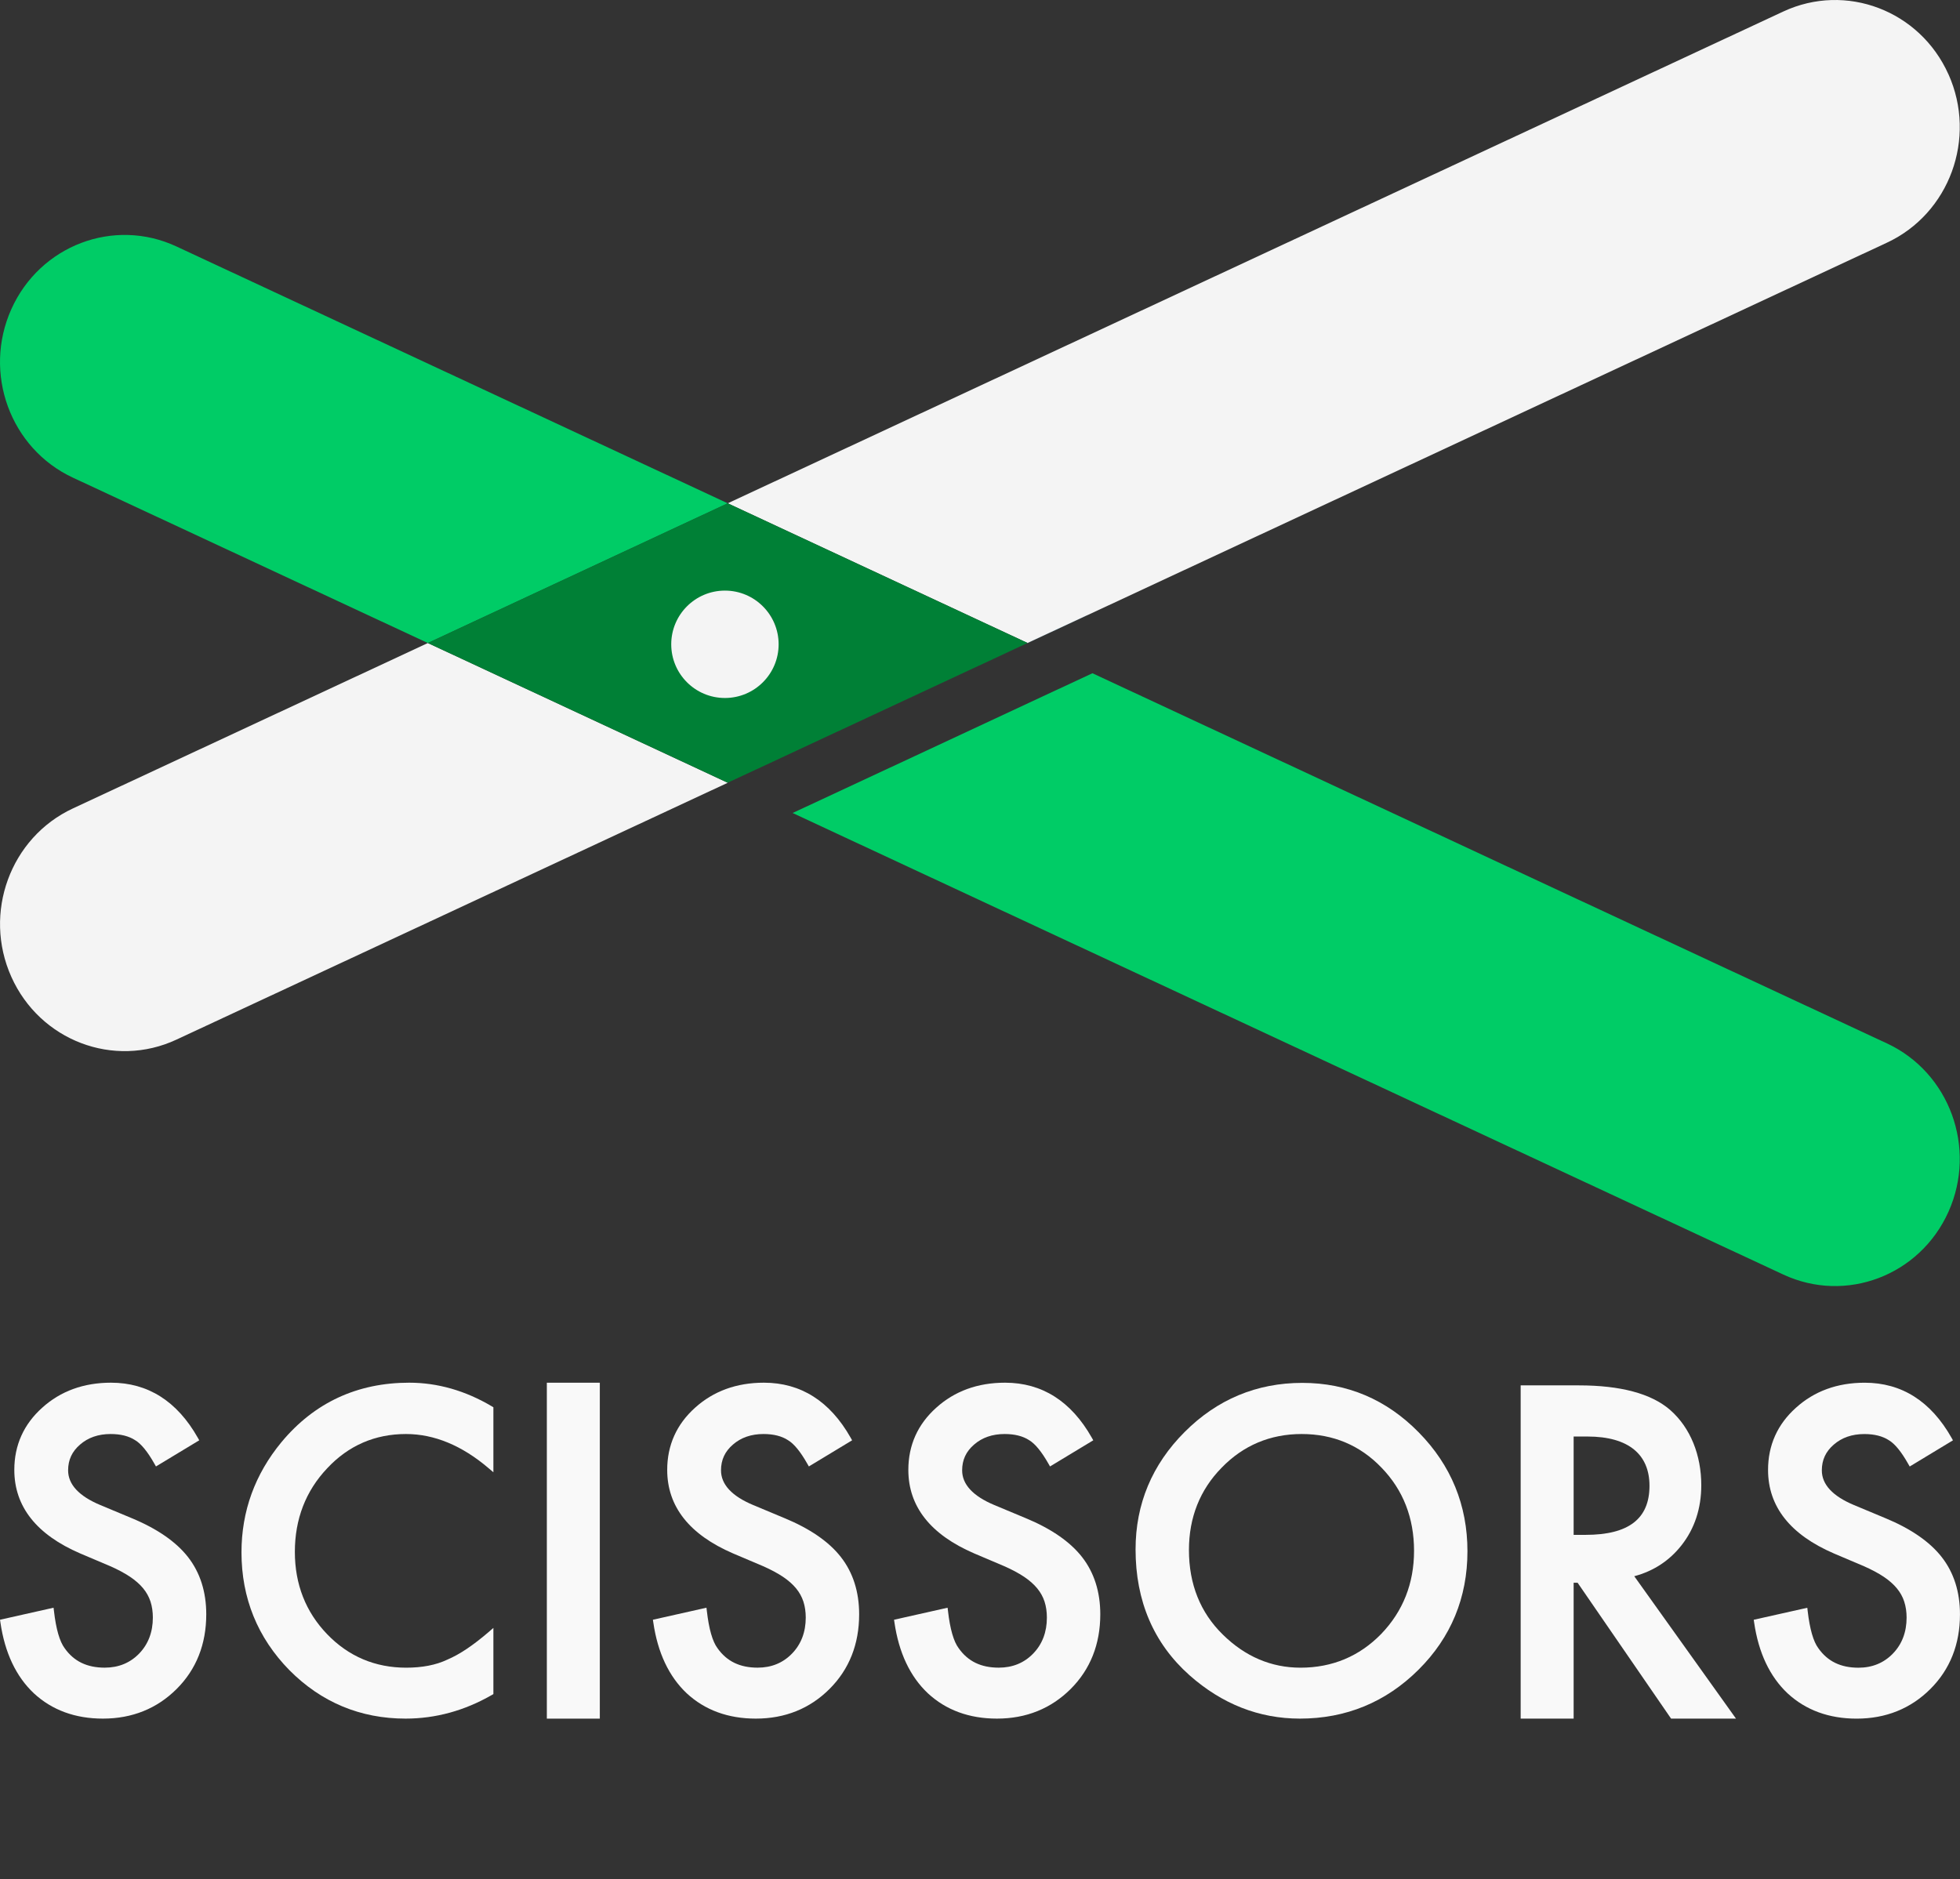 <?xml version="1.0" encoding="UTF-8" standalone="no"?>
<!DOCTYPE svg PUBLIC "-//W3C//DTD SVG 1.1//EN" "http://www.w3.org/Graphics/SVG/1.1/DTD/svg11.dtd">
<svg width="100%" height="100%" viewBox="0 0 73 70" version="1.1" xmlns="http://www.w3.org/2000/svg" xmlns:xlink="http://www.w3.org/1999/xlink" xml:space="preserve" xmlns:serif="http://www.serif.com/" style="fill-rule:evenodd;clip-rule:evenodd;stroke-linejoin:round;stroke-miterlimit:2;">
    <rect x="0" y="0" width="73" height="70" fill="#333333" stroke="none"/>
    <g>
        <path d="M4.891,56.545L3.732,56.061C2.939,55.729 2.537,55.294 2.537,54.77C2.537,54.382 2.682,54.069 2.98,53.812C3.279,53.55 3.663,53.417 4.119,53.417C4.492,53.417 4.798,53.493 5.034,53.647C5.256,53.779 5.498,54.075 5.753,54.527L5.809,54.625L7.421,53.651L7.367,53.555C6.596,52.194 5.509,51.505 4.134,51.505C3.117,51.505 2.255,51.819 1.572,52.437C0.883,53.055 0.533,53.834 0.533,54.754C0.533,56.117 1.358,57.163 2.986,57.865L4.106,58.34C4.39,58.465 4.637,58.597 4.841,58.733C5.042,58.868 5.207,59.013 5.332,59.165C5.455,59.313 5.546,59.479 5.605,59.657C5.663,59.836 5.693,60.037 5.693,60.254C5.693,60.794 5.521,61.245 5.184,61.594C4.845,61.944 4.414,62.12 3.901,62.12C3.241,62.12 2.753,61.885 2.409,61.397C2.222,61.148 2.087,60.682 2.01,60.011L1.995,59.887L0.001,60.335L0.016,60.439C0.179,61.564 0.598,62.451 1.262,63.076C1.937,63.701 2.802,64.018 3.833,64.018C4.921,64.018 5.846,63.646 6.581,62.912C7.312,62.182 7.682,61.246 7.682,60.132C7.682,59.296 7.454,58.579 7.003,58.001C6.558,57.43 5.848,56.94 4.891,56.545Z" style="fill:rgb(249,249,249);fill-rule:nonzero;"/>
        <path d="M15.242,51.505C13.306,51.505 11.706,52.249 10.486,53.716L10.486,53.716C9.496,54.912 8.994,56.293 8.994,57.823C8.994,59.529 9.594,61.006 10.779,62.214C11.967,63.411 13.424,64.018 15.106,64.018C16.223,64.018 17.304,63.722 18.32,63.137L18.376,63.105L18.376,60.64L18.194,60.797C17.914,61.037 17.643,61.247 17.388,61.418C17.137,61.587 16.891,61.723 16.654,61.824C16.239,62.021 15.726,62.121 15.129,62.121C13.971,62.121 12.981,61.701 12.184,60.873C11.387,60.046 10.982,59.014 10.982,57.807C10.982,56.585 11.387,55.538 12.185,54.695C12.976,53.847 13.964,53.417 15.121,53.417C16.173,53.417 17.206,53.845 18.195,54.688L18.376,54.842L18.376,52.42L18.321,52.387C17.336,51.802 16.299,51.505 15.242,51.505Z" style="fill:rgb(249,249,249);fill-rule:nonzero;"/>
        <rect x="20.367" y="51.506" width="1.973" height="12.513" style="fill:rgb(249,249,249);fill-rule:nonzero;"/>
        <path d="M29.207,56.545L28.049,56.061C27.256,55.729 26.854,55.294 26.854,54.77C26.854,54.382 26.998,54.069 27.296,53.812C27.596,53.55 27.979,53.417 28.436,53.417C28.808,53.417 29.115,53.493 29.35,53.647C29.573,53.78 29.815,54.076 30.07,54.527L30.126,54.625L31.737,53.651L31.683,53.555C30.913,52.194 29.826,51.505 28.451,51.505C27.434,51.505 26.572,51.819 25.888,52.437C25.199,53.055 24.85,53.835 24.85,54.754C24.85,56.117 25.675,57.163 27.303,57.865L28.422,58.34C28.707,58.466 28.955,58.598 29.158,58.733C29.359,58.868 29.524,59.013 29.649,59.165C29.772,59.313 29.863,59.479 29.922,59.657C29.98,59.836 30.01,60.037 30.01,60.254C30.01,60.794 29.838,61.245 29.5,61.594C29.162,61.944 28.731,62.12 28.218,62.12C27.557,62.12 27.07,61.885 26.725,61.397C26.538,61.148 26.404,60.682 26.327,60.011L26.312,59.887L24.317,60.335L24.333,60.439C24.496,61.564 24.915,62.451 25.578,63.076C26.253,63.701 27.119,64.018 28.15,64.018C29.238,64.018 30.163,63.646 30.897,62.912C31.628,62.182 31.999,61.246 31.999,60.132C31.999,59.296 31.771,58.579 31.32,58.001C30.875,57.429 30.163,56.939 29.207,56.545Z" style="fill:rgb(249,249,249);fill-rule:nonzero;"/>
        <path d="M38.189,56.545L37.03,56.061C36.238,55.729 35.835,55.294 35.835,54.77C35.835,54.382 35.98,54.069 36.278,53.812C36.577,53.55 36.96,53.417 37.417,53.417C37.79,53.417 38.096,53.493 38.332,53.647C38.554,53.78 38.796,54.076 39.052,54.527L39.108,54.625L40.719,53.651L40.665,53.555C39.895,52.194 38.807,51.505 37.432,51.505C36.415,51.505 35.553,51.819 34.87,52.437C34.18,53.055 33.831,53.835 33.831,54.754C33.831,56.117 34.656,57.163 36.285,57.865L37.403,58.34C37.688,58.465 37.936,58.598 38.139,58.733C38.34,58.868 38.505,59.013 38.63,59.165C38.753,59.314 38.845,59.479 38.903,59.657C38.961,59.836 38.991,60.037 38.991,60.254C38.991,60.794 38.82,61.245 38.482,61.594C38.144,61.944 37.712,62.12 37.199,62.12C36.538,62.12 36.051,61.885 35.707,61.397C35.519,61.148 35.385,60.682 35.308,60.011L35.293,59.887L33.299,60.335L33.314,60.439C33.478,61.564 33.896,62.451 34.56,63.076C35.234,63.701 36.1,64.018 37.131,64.018C38.219,64.018 39.144,63.646 39.879,62.912C40.609,62.182 40.98,61.246 40.98,60.132C40.98,59.296 40.752,58.579 40.302,58.001C39.856,57.429 39.145,56.939 38.189,56.545Z" style="fill:rgb(249,249,249);fill-rule:nonzero;"/>
        <path d="M52.666,57.769C52.666,58.98 52.254,60.022 51.442,60.865C50.63,61.698 49.619,62.121 48.437,62.121C47.348,62.121 46.374,61.706 45.542,60.886C44.706,60.067 44.282,59.009 44.282,57.738C44.282,56.528 44.691,55.496 45.499,54.673C46.306,53.84 47.31,53.417 48.481,53.417C49.658,53.417 50.659,53.839 51.457,54.673C52.259,55.501 52.666,56.543 52.666,57.769ZM48.504,51.512C46.807,51.512 45.334,52.127 44.124,53.339C42.91,54.552 42.294,56.024 42.294,57.715C42.294,59.638 42.969,61.215 44.302,62.402C45.511,63.474 46.894,64.018 48.414,64.018C50.13,64.018 51.617,63.406 52.831,62.198C54.041,60.996 54.655,59.511 54.655,57.784C54.655,56.068 54.044,54.578 52.84,53.355C51.64,52.132 50.181,51.512 48.504,51.512Z" style="fill:rgb(249,249,249);fill-rule:nonzero;"/>
        <path d="M61.435,55.345C61.435,56.575 60.657,57.173 59.056,57.173L58.61,57.173L58.61,53.51L59.124,53.51C60.679,53.51 61.435,54.198 61.435,55.345ZM62.633,57.555C63.118,56.935 63.364,56.184 63.364,55.323C63.364,54.219 62.971,53.188 62.197,52.514C61.497,51.91 60.355,51.605 58.801,51.605L56.637,51.605L56.637,64.018L58.61,64.018L58.61,58.956L58.757,58.956L62.239,64.018L64.657,64.018L60.868,58.714C61.588,58.523 62.181,58.133 62.633,57.555Z" style="fill:rgb(249,249,249);fill-rule:nonzero;"/>
        <path d="M72.321,58.003C71.876,57.431 71.165,56.94 70.208,56.546L69.049,56.062C68.256,55.73 67.854,55.296 67.854,54.771C67.854,54.383 67.999,54.07 68.297,53.813C68.597,53.551 68.98,53.418 69.437,53.418C69.809,53.418 70.115,53.495 70.351,53.648C70.574,53.781 70.816,54.077 71.07,54.528L71.127,54.627L72.738,53.652L72.684,53.556C71.914,52.196 70.827,51.506 69.451,51.506C68.434,51.506 67.572,51.82 66.889,52.439C66.2,53.056 65.851,53.836 65.851,54.755C65.851,56.118 66.676,57.164 68.303,57.866L69.422,58.341C69.708,58.467 69.955,58.599 70.158,58.734C70.36,58.869 70.525,59.015 70.649,59.166C70.772,59.315 70.865,59.48 70.922,59.658C70.981,59.838 71.011,60.039 71.011,60.255C71.011,60.795 70.839,61.246 70.501,61.595C70.163,61.945 69.731,62.122 69.218,62.122C68.558,62.122 68.07,61.886 67.726,61.398C67.539,61.15 67.405,60.684 67.327,60.012L67.313,59.889L65.318,60.336L65.333,60.44C65.497,61.565 65.915,62.452 66.579,63.077C67.254,63.702 68.12,64.019 69.15,64.019C70.238,64.019 71.163,63.647 71.898,62.913C72.629,62.183 72.999,61.248 72.999,60.133C72.999,59.297 72.771,58.58 72.321,58.003Z" style="fill:rgb(249,249,249);fill-rule:nonzero;"/>
        <path d="M70.278,38.866L40.688,25.078L38.857,25.931L34.053,28.172L29.521,30.284L66.42,47.477C68.751,48.563 71.505,47.516 72.571,45.138C73.636,42.761 72.61,39.952 70.278,38.866" style="fill:rgb(0,204,102);fill-rule:nonzero;"/>
        <path d="M26.405,18.422L6.572,9.181C4.24,8.094 1.487,9.141 0.421,11.519C-0.644,13.897 0.382,16.705 2.714,17.792L14.103,23.099L15.935,23.952L27.104,18.748L26.405,18.422Z" style="fill:rgb(0,204,102);fill-rule:nonzero;"/>
        <path d="M72.57,2.768C71.504,0.39 68.751,-0.657 66.419,0.429L27.104,18.748L38.271,23.952L40.486,22.92C40.493,22.917 40.499,22.916 40.506,22.913L58.889,14.347L70.278,9.04C72.61,7.954 73.636,5.145 72.571,2.768" style="fill:rgb(244,244,244);fill-rule:nonzero;"/>
        <path d="M38.27,23.952L38.273,23.953L40.505,22.913C40.499,22.916 40.492,22.916 40.486,22.92L38.27,23.952Z" style="fill:rgb(23,169,230);fill-rule:nonzero;"/>
        <path d="M27.105,29.158L26.046,28.664L15.936,23.953L2.715,30.114C0.383,31.201 -0.643,34.009 0.422,36.387C1.488,38.765 4.241,39.812 6.573,38.725L27.105,29.158L27.105,29.158Z" style="fill:rgb(244,244,244);fill-rule:nonzero;"/>
        <path d="M27.103,25.891C26.06,25.891 25.215,25.029 25.215,23.966C25.215,22.903 26.06,22.042 27.103,22.042C28.145,22.042 28.99,22.903 28.99,23.966C28.99,25.029 28.145,25.891 27.103,25.891ZM36.194,24.918L38.27,23.95L27.103,18.747L15.934,23.952L26.044,28.662L27.103,29.156L31.39,27.158L36.194,24.918Z" style="fill:rgb(0,128,54);fill-rule:nonzero;"/>
        <path d="M38.27,23.952L36.194,24.919L31.39,27.16L27.103,29.157L27.104,29.157L38.273,23.953L38.27,23.952Z" style="fill:rgb(0,128,54);fill-rule:nonzero;"/>
        <circle cx="27" cy="24" r="2" style="fill:rgb(244,244,244);"/>
    </g>
</svg>
